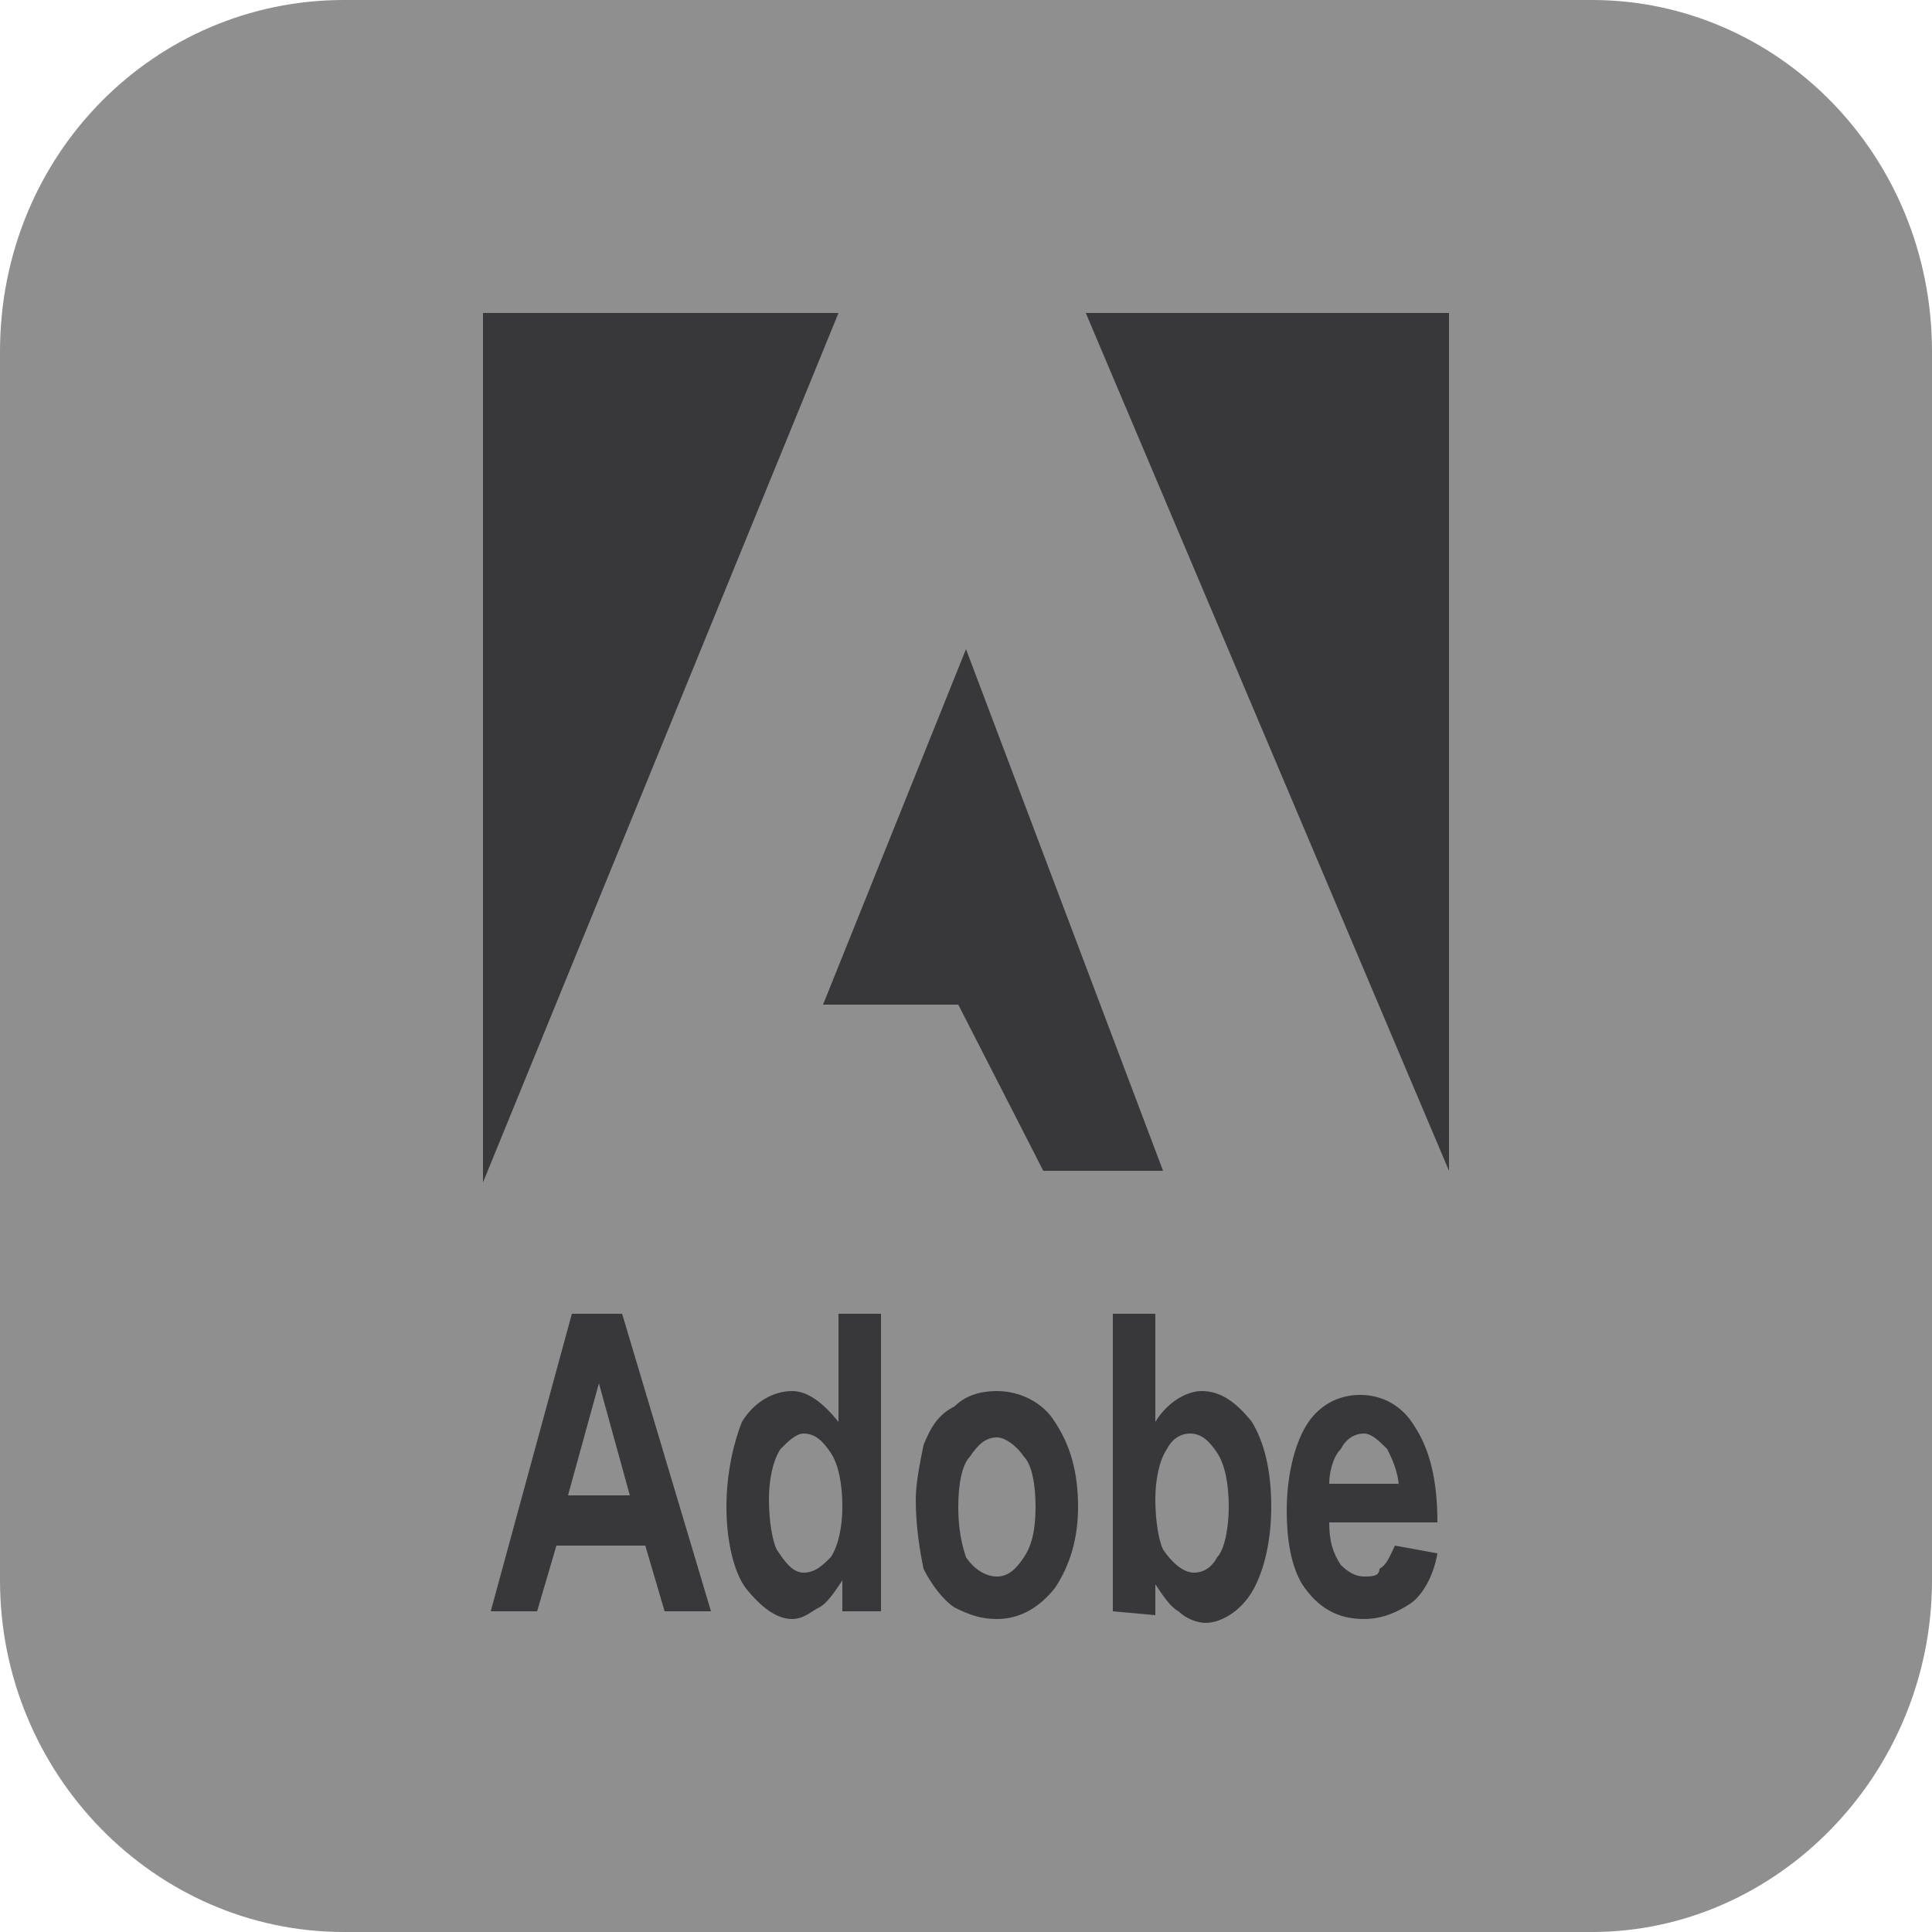 <?xml version="1.0" encoding="utf-8"?>
<!-- Generator: Adobe Illustrator 24.1.2, SVG Export Plug-In . SVG Version: 6.00 Build 0)  -->
<svg version="1.1" id="Layer_1" xmlns="http://www.w3.org/2000/svg" xmlns:xlink="http://www.w3.org/1999/xlink" x="0px" y="0px"
	 viewBox="0 0 50 50" style="enable-background:new 0 0 50 50;" xml:space="preserve">
<style type="text/css">
	.st0{fill:#8F8F8F;}
	.st1{fill-rule:evenodd;clip-rule:evenodd;fill:#38383A;}
</style>
<path class="st0" d="M8.9,0h32.3C46,0,50,4,50,9.1v31.8c0,5-4,9.1-8.8,9.1H8.9C4,50,0,45.9,0,40.9V9.1C0,4,4,0,8.9,0z"/>
<g>
	<path class="st1" d="M18.4,41.7h-1.2L16.7,40h-2.3l-0.5,1.7h-1.2l2.1-7.7h1.3L18.4,41.7z M16.3,38.7l-0.8-2.9l-0.8,2.9H16.3z
		 M22.8,41.7h-1v-0.8c-0.2,0.3-0.4,0.6-0.6,0.7c-0.2,0.1-0.4,0.3-0.7,0.3c-0.4,0-0.8-0.3-1.2-0.8c-0.3-0.4-0.5-1.2-0.5-2.1
		c0-0.9,0.2-1.7,0.4-2.2c0.3-0.5,0.8-0.8,1.3-0.8c0.4,0,0.8,0.3,1.2,0.8v-2.8h1.1L22.8,41.7L22.8,41.7z M19.9,38.8
		c0,0.6,0.1,1.1,0.2,1.3c0.2,0.3,0.4,0.6,0.7,0.6c0.3,0,0.5-0.2,0.7-0.4c0.2-0.3,0.3-0.8,0.3-1.3c0-0.6-0.1-1.1-0.3-1.4
		c-0.2-0.3-0.4-0.5-0.7-0.5c-0.2,0-0.4,0.2-0.6,0.4C20,37.8,19.9,38.3,19.9,38.8L19.9,38.8z M23.7,38.8c0-0.4,0.1-0.9,0.2-1.4
		c0.2-0.5,0.4-0.8,0.8-1c0.3-0.3,0.7-0.4,1.1-0.4c0.6,0,1.2,0.3,1.5,0.8c0.4,0.6,0.6,1.3,0.6,2.2c0,0.8-0.2,1.5-0.6,2.1
		c-0.4,0.5-0.9,0.8-1.5,0.8c-0.4,0-0.7-0.1-1.1-0.3c-0.3-0.2-0.6-0.6-0.8-1C23.8,40.1,23.7,39.5,23.7,38.8L23.7,38.8L23.7,38.8
		L23.7,38.8z M24.8,39c0,0.6,0.1,1,0.2,1.3c0.2,0.3,0.5,0.5,0.8,0.5c0.3,0,0.5-0.2,0.7-0.5c0.2-0.3,0.3-0.7,0.3-1.3
		s-0.1-1.1-0.3-1.3c-0.2-0.3-0.5-0.5-0.7-0.5c-0.3,0-0.5,0.2-0.7,0.5C24.9,37.9,24.8,38.4,24.8,39L24.8,39z M28.8,41.7v-7.7h1.1v2.8
		c0.3-0.5,0.8-0.8,1.2-0.8c0.5,0,0.9,0.3,1.3,0.8c0.3,0.5,0.5,1.2,0.5,2.2c0,0.9-0.2,1.7-0.5,2.2c-0.3,0.5-0.8,0.8-1.2,0.8
		c-0.2,0-0.5-0.1-0.7-0.3c-0.2-0.1-0.4-0.4-0.6-0.7v0.8L28.8,41.7L28.8,41.7z M29.9,38.8c0,0.6,0.1,1.1,0.2,1.3
		c0.2,0.3,0.5,0.6,0.8,0.6c0.3,0,0.5-0.2,0.6-0.4c0.2-0.2,0.3-0.8,0.3-1.3c0-0.6-0.1-1.1-0.3-1.4c-0.2-0.3-0.4-0.5-0.7-0.5
		c-0.3,0-0.5,0.2-0.6,0.4C30,37.8,29.9,38.3,29.9,38.8L29.9,38.8z M36.1,40l1.1,0.2c-0.1,0.6-0.4,1.1-0.7,1.3
		c-0.3,0.2-0.7,0.4-1.2,0.4c-0.7,0-1.2-0.3-1.6-0.9c-0.3-0.5-0.4-1.2-0.4-1.9c0-0.9,0.2-1.7,0.5-2.2c0.3-0.5,0.8-0.8,1.4-0.8
		c0.6,0,1.1,0.3,1.4,0.8c0.4,0.6,0.6,1.4,0.6,2.5h-2.8c0,0.5,0.1,0.8,0.3,1.1c0.2,0.2,0.4,0.3,0.6,0.3c0.2,0,0.4,0,0.4-0.2
		C35.9,40.5,36,40.2,36.1,40L36.1,40z M36.2,38.5c0-0.4-0.2-0.8-0.3-1c-0.2-0.2-0.4-0.4-0.6-0.4c-0.3,0-0.5,0.2-0.6,0.4
		c-0.2,0.2-0.3,0.6-0.3,0.9H36.2L36.2,38.5z"/>
	<path class="st1" d="M12.5,8.1h9.2l-9.2,22.5V8.1z M28.1,8.1h9.4v22.2L28.1,8.1z M25,16.8l5.1,13.5H27L24.8,26h-3.5L25,16.8z"/>
</g>
</svg>
